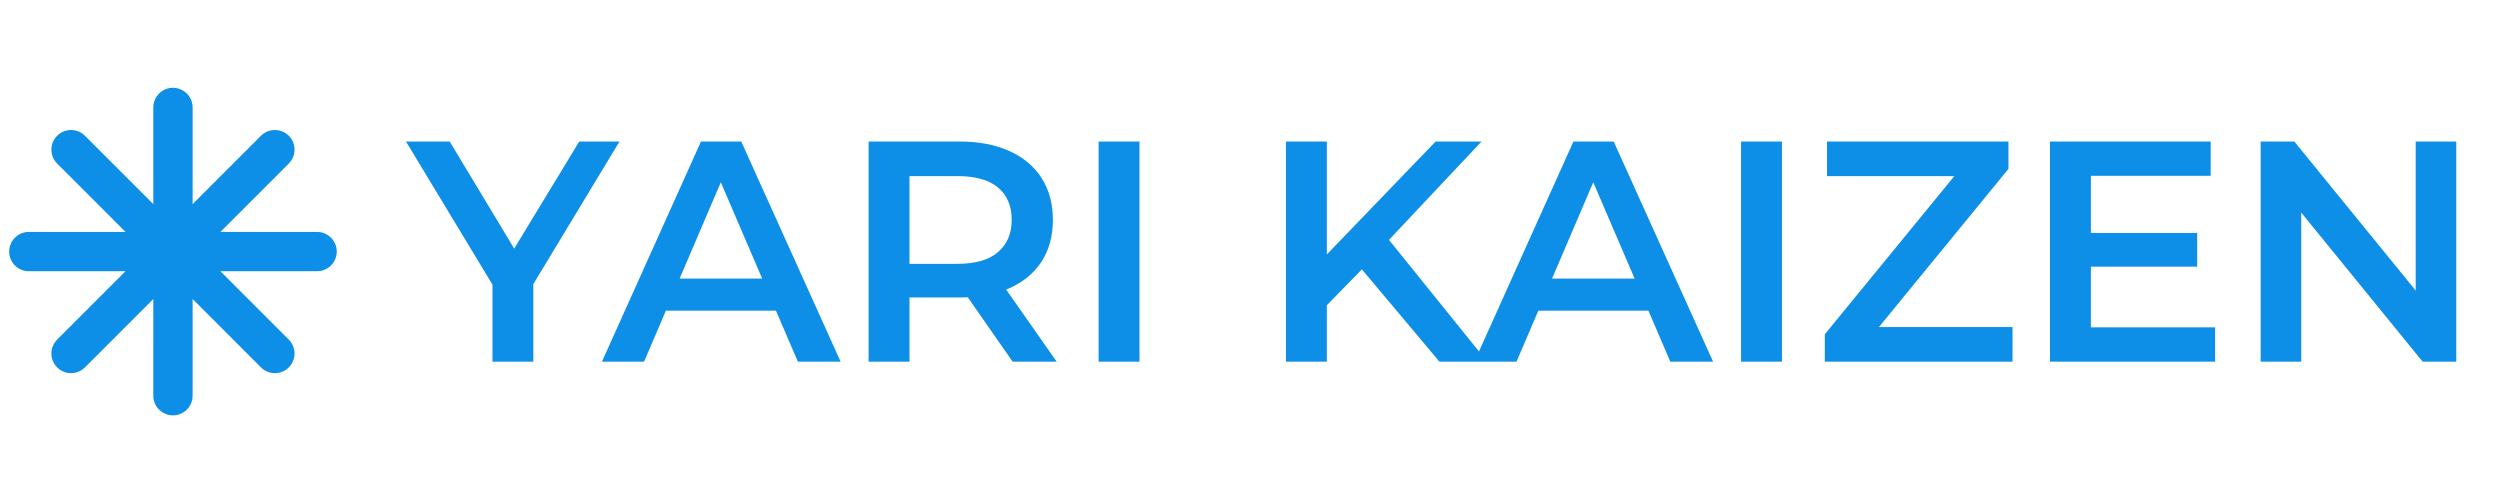 <svg width="159" height="32" viewBox="0 0 159 32" fill="none" xmlns="http://www.w3.org/2000/svg">
<g clip-path="url(#clip0_5584_3179)">
<path d="M11 6.833V25.167M17.482 9.518L4.518 22.482M20.167 16H1.833M17.482 22.482L4.518 9.518" stroke="#0D8FE7" stroke-width="2.5" stroke-linecap="round" stroke-linejoin="round"/>
</g>
<path d="M31.32 23V17.46L31.9 19.06L25.82 9H28.6L33.48 17.1H31.92L36.84 9H39.4L33.32 19.06L33.92 17.46V23H31.32ZM38.283 23L44.583 9H47.143L53.463 23H50.743L45.323 10.38H46.363L40.963 23H38.283ZM41.183 19.76L41.883 17.72H49.443L50.143 19.76H41.183ZM55.243 23V9H61.003C62.243 9 63.303 9.2 64.183 9.6C65.077 10 65.763 10.573 66.243 11.32C66.723 12.067 66.963 12.953 66.963 13.98C66.963 15.007 66.723 15.893 66.243 16.64C65.763 17.373 65.077 17.94 64.183 18.34C63.303 18.727 62.243 18.92 61.003 18.92H56.683L57.843 17.74V23H55.243ZM64.403 23L60.863 17.92H63.643L67.203 23H64.403ZM57.843 18.02L56.683 16.78H60.883C62.03 16.78 62.89 16.533 63.463 16.04C64.05 15.547 64.343 14.86 64.343 13.98C64.343 13.087 64.05 12.4 63.463 11.92C62.89 11.44 62.03 11.2 60.883 11.2H56.683L57.843 9.92V18.02ZM69.872 23V9H72.472V23H69.872ZM84.106 19.7L83.966 16.62L91.306 9H94.226L88.126 15.48L86.686 17.06L84.106 19.7ZM81.786 23V9H84.386V23H81.786ZM91.546 23L86.186 16.62L87.906 14.72L94.586 23H91.546ZM93.771 23L100.071 9H102.631L108.951 23H106.231L100.811 10.38H101.851L96.451 23H93.771ZM96.671 19.76L97.371 17.72H104.931L105.631 19.76H96.671ZM110.732 23V9H113.332V23H110.732ZM116.058 23V21.26L125.098 10.22L125.398 11.2H116.198V9H127.738V10.74L118.698 21.78L118.378 20.8H127.998V23H116.058ZM132.78 14.82H139.74V16.96H132.78V14.82ZM132.98 20.82H140.88V23H130.38V9H140.6V11.18H132.98V20.82ZM143.778 23V9H145.918L154.698 19.78H153.638V9H156.218V23H154.078L145.298 12.22H146.358V23H143.778Z" fill="#0D8FE7"/>
<defs>
<clipPath id="clip0_5584_3179">
<rect width="22" height="22" fill="white" transform="translate(0 5)"/>
</clipPath>
</defs>
</svg>
